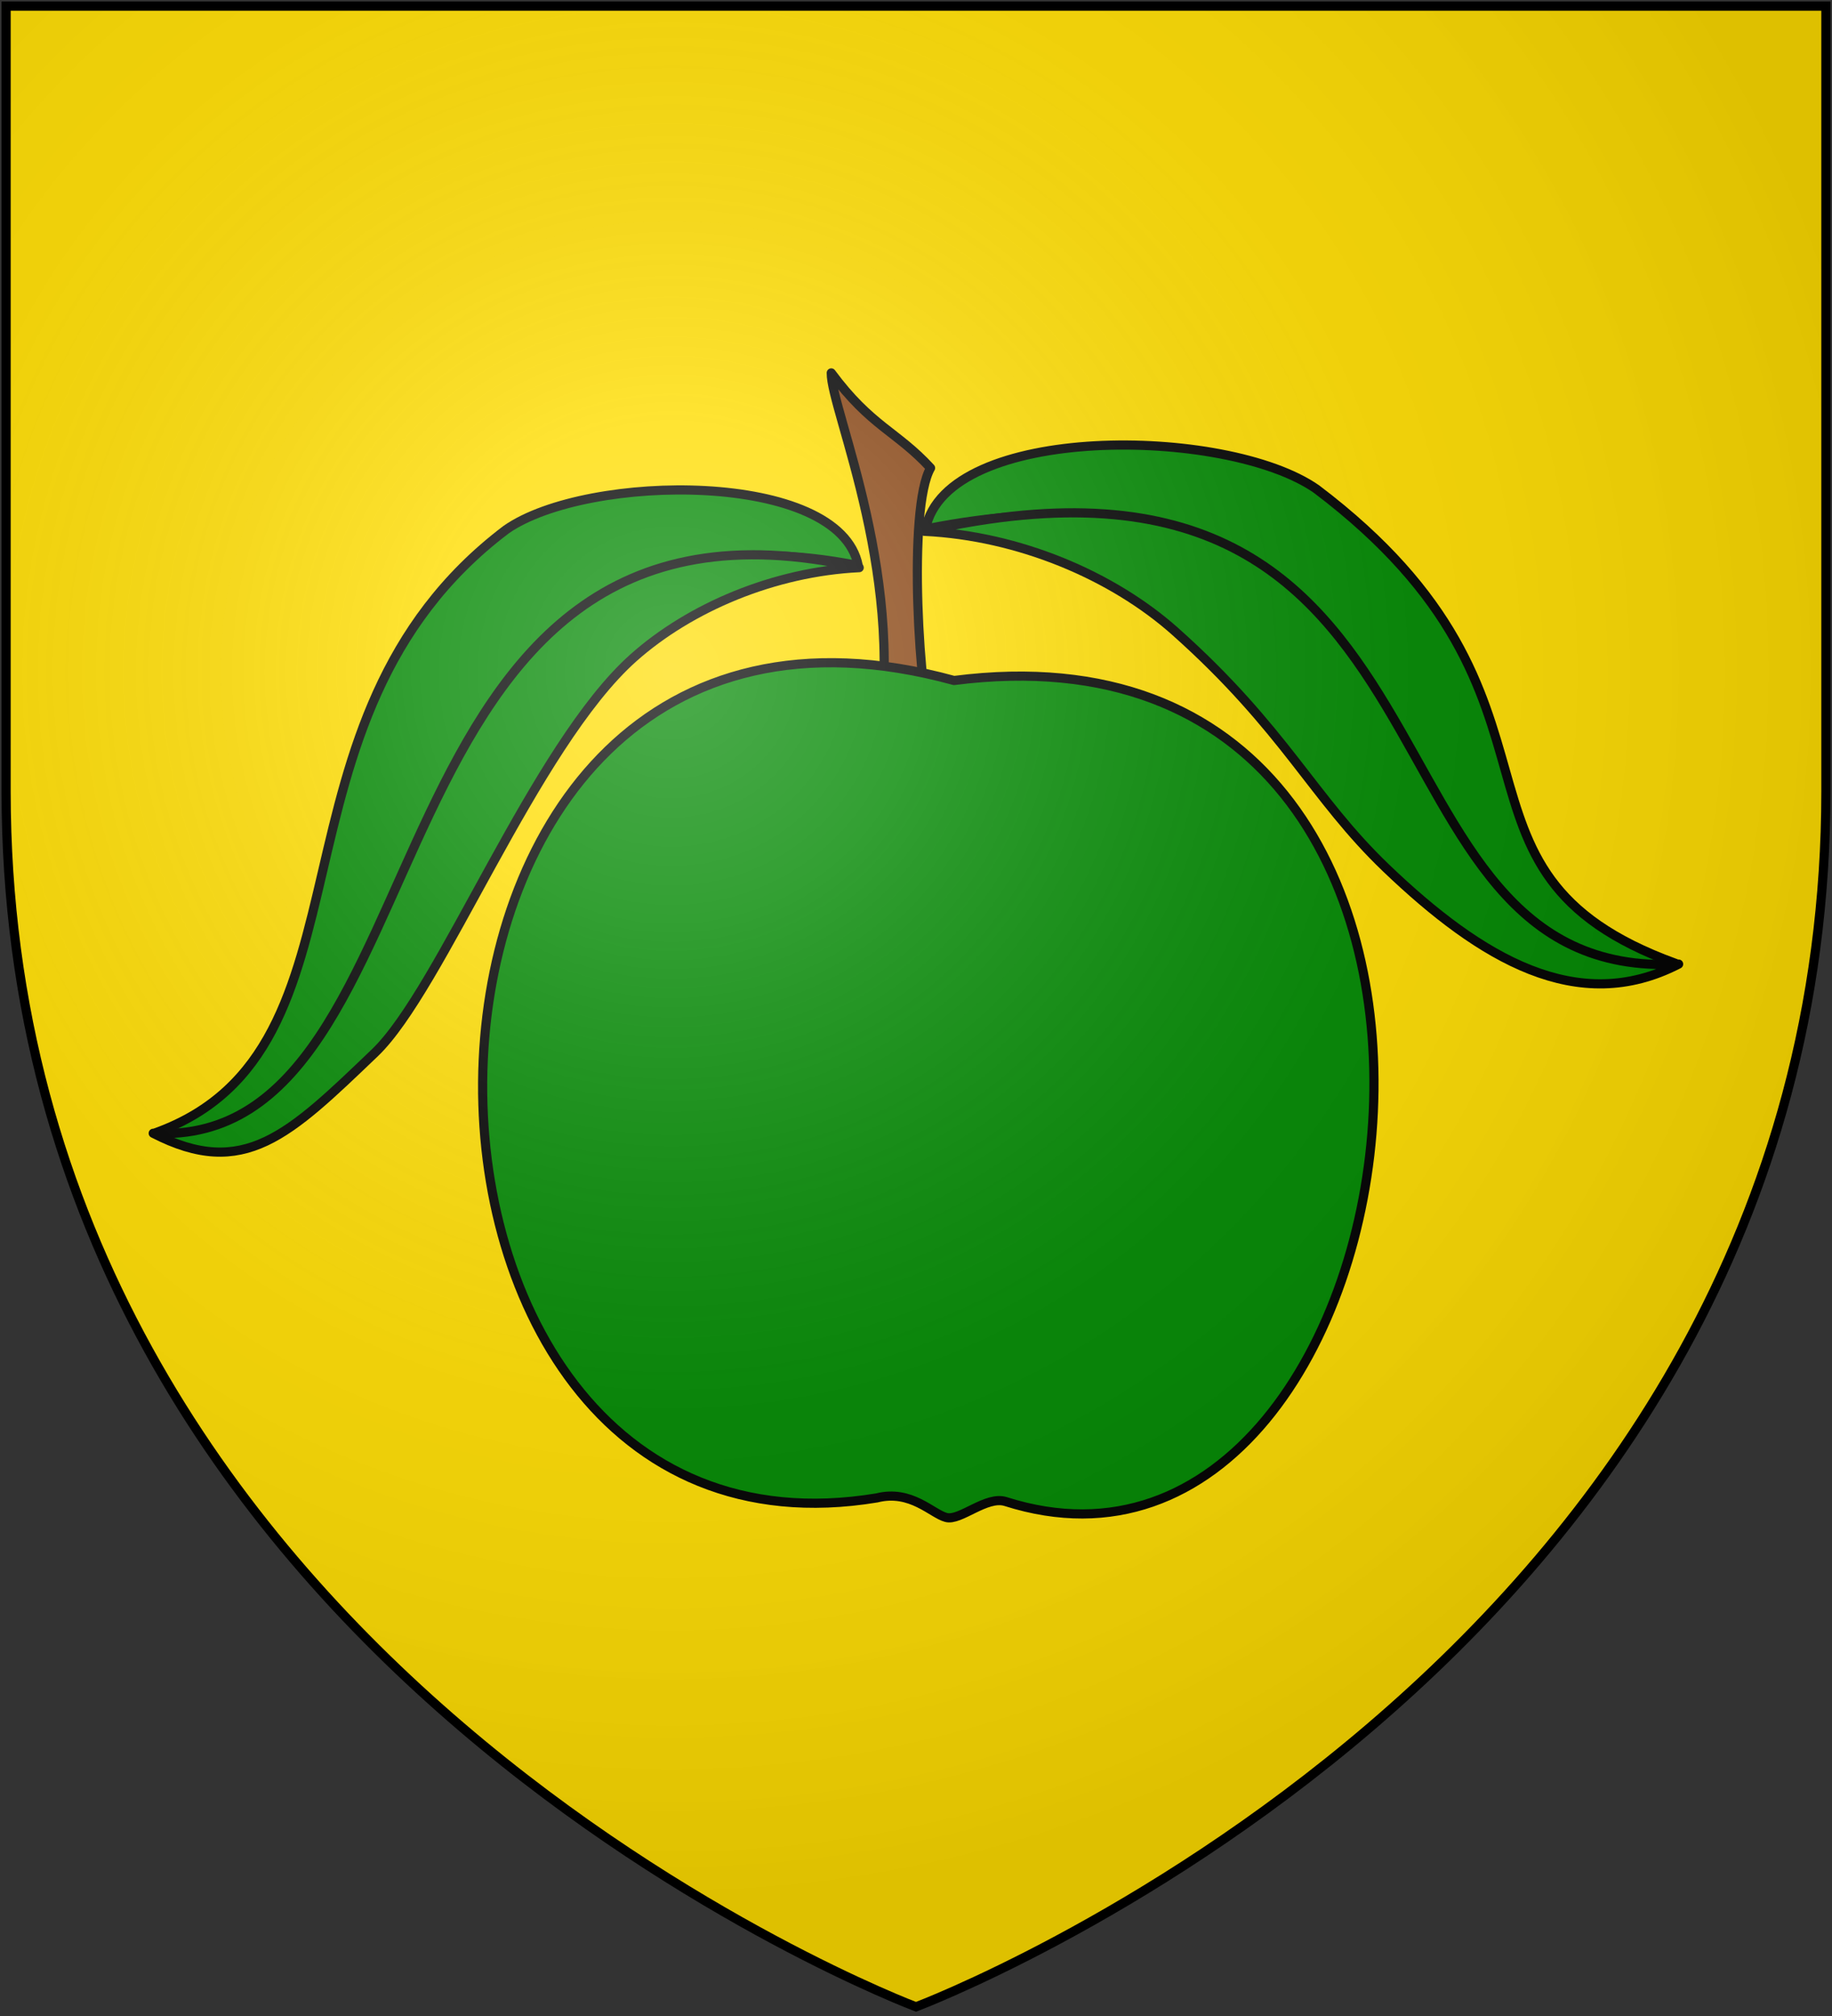 <?xml version="1.0" encoding="UTF-8" standalone="no"?>
<svg
   xmlns:dc="http://purl.org/dc/elements/1.1/"
   xmlns:cc="http://creativecommons.org/ns#"
   xmlns:rdf="http://www.w3.org/1999/02/22-rdf-syntax-ns#"
   xmlns:svg="http://www.w3.org/2000/svg"
   xmlns="http://www.w3.org/2000/svg"
   xmlns:xlink="http://www.w3.org/1999/xlink"
   xmlns:sodipodi="http://sodipodi.sourceforge.net/DTD/sodipodi-0.dtd"
   xmlns:inkscape="http://www.inkscape.org/namespaces/inkscape"
   width="600"
   height="660"
   id="svg2"
   version="1.1"
   inkscape:version="0.48.2 r9819"
   sodipodi:docname="House_Fossoway_(New_Barrel).svg">
  <rect width="100%" height="100%" fill="#333333" stroke="none"/>
  <sodipodi:namedview
     pagecolor="#ffffff"
     bordercolor="#666666"
     borderopacity="1"
     objecttolerance="10"
     gridtolerance="10"
     guidetolerance="10"
     inkscape:pageopacity="0"
     inkscape:pageshadow="2"
     inkscape:window-width="1366"
     inkscape:window-height="715"
     id="namedview22"
     showgrid="false"
     inkscape:zoom="0.50568848"
     inkscape:cx="251.58156"
     inkscape:cy="290.05478"
     inkscape:window-x="-8"
     inkscape:window-y="-8"
     inkscape:window-maximized="1"
     inkscape:current-layer="layer2" />
  <defs
     id="defs4">
    <inkscape:path-effect
       is_visible="true"
       id="path-effect3136"
       effect="spiro" />
    <inkscape:path-effect
       effect="spiro"
       id="path-effect3132"
       is_visible="true" />
    <inkscape:path-effect
       effect="spiro"
       id="path-effect3101"
       is_visible="true" />
    <inkscape:path-effect
       is_visible="true"
       id="path-effect3085"
       effect="spiro" />
    <inkscape:path-effect
       is_visible="true"
       id="path-effect3083"
       effect="spiro" />
    <inkscape:path-effect
       is_visible="true"
       id="path-effect3081"
       effect="spiro" />
    <inkscape:path-effect
       is_visible="true"
       id="path-effect3079"
       effect="spiro" />
    <inkscape:path-effect
       is_visible="true"
       id="path-effect3077"
       effect="spiro" />
    <inkscape:path-effect
       is_visible="true"
       id="path-effect3075"
       effect="spiro" />
    <inkscape:path-effect
       effect="spiro"
       id="path-effect3049"
       is_visible="true" />
    <inkscape:path-effect
       is_visible="true"
       id="path-effect3045"
       effect="spiro" />
    <inkscape:path-effect
       effect="spiro"
       id="path-effect3041"
       is_visible="true" />
    <radialGradient
       id="rg"
       gradientUnits="userSpaceOnUse"
       cx="220"
       cy="220"
       r="405">
      <stop
         style="stop-color:#fff;stop-opacity:.3"
         offset="0"
         id="stop7" />
      <stop
         style="stop-color:#fff;stop-opacity:.2"
         offset=".2"
         id="stop9" />
      <stop
         style="stop-color:#666;stop-opacity:.1"
         offset=".6"
         id="stop11" />
      <stop
         style="stop-color:#000;stop-opacity:.13"
         offset="1"
         id="stop13" />
    </radialGradient>
    <path
       id="shield"
       d="m2,2v257c0,286 298,398 298,398c0,0 298-112 298-398V2z" />
    <radialGradient
       inkscape:collect="always"
       xlink:href="#rg-7"
       id="radialGradient3055-1"
       gradientUnits="userSpaceOnUse"
       cx="220"
       cy="220"
       r="405" />
    <radialGradient
       id="rg-7"
       gradientUnits="userSpaceOnUse"
       cx="220"
       cy="220"
       r="405">
      <stop
         style="stop-color:#fff;stop-opacity:.3"
         offset="0"
         id="stop7-4" />
      <stop
         style="stop-color:#fff;stop-opacity:.2"
         offset=".2"
         id="stop9-0" />
      <stop
         style="stop-color:#666;stop-opacity:.1"
         offset=".6"
         id="stop11-9" />
      <stop
         style="stop-color:#000;stop-opacity:.13"
         offset="1"
         id="stop13-4" />
    </radialGradient>
    <radialGradient
       r="405"
       cy="220"
       cx="220"
       gradientUnits="userSpaceOnUse"
       id="radialGradient3074"
       xlink:href="#rg-7"
       inkscape:collect="always" />
    <inkscape:path-effect
       is_visible="true"
       id="path-effect10120-1"
       effect="spiro" />
    <inkscape:path-effect
       effect="spiro"
       id="path-effect10118-3"
       is_visible="true" />
    <inkscape:path-effect
       effect="spiro"
       id="path-effect10116-9"
       is_visible="true" />
    <inkscape:path-effect
       effect="spiro"
       id="path-effect10114-7"
       is_visible="true" />
    <inkscape:path-effect
       effect="spiro"
       id="path-effect10112-7"
       is_visible="true" />
    <inkscape:path-effect
       effect="spiro"
       id="path-effect10110-2"
       is_visible="true" />
    <linearGradient
       inkscape:collect="always"
       xlink:href="#linearGradient4719-5"
       id="linearGradient4039"
       gradientUnits="userSpaceOnUse"
       gradientTransform="matrix(2.326,0,0,2.294,447.695,-1820.28)"
       x1="-145.259"
       y1="984.243"
       x2="-64.143"
       y2="984.148" />
    <linearGradient
       inkscape:collect="always"
       id="linearGradient4719-5">
      <stop
         style="stop-color:#666666;stop-opacity:1;"
         offset="0"
         id="stop4721-5" />
      <stop
         id="stop4809-1"
         offset="0.393"
         style="stop-color:#666666;stop-opacity:0.749;" />
      <stop
         style="stop-color:#666666;stop-opacity:0;"
         offset="1"
         id="stop4723-7" />
    </linearGradient>
    <radialGradient
       inkscape:collect="always"
       xlink:href="#linearGradient4801-8"
       id="radialGradient4041"
       gradientUnits="userSpaceOnUse"
       gradientTransform="matrix(-0.722,1.265,-2.273,-1.262,1712.011,1733.784)"
       cx="-307.143"
       cy="782.362"
       fx="-307.143"
       fy="782.362"
       r="63" />
    <linearGradient
       inkscape:collect="always"
       id="linearGradient4801-8">
      <stop
         style="stop-color:#000000;stop-opacity:1;"
         offset="0"
         id="stop4803-2" />
      <stop
         style="stop-color:#000000;stop-opacity:0;"
         offset="1"
         id="stop4805-4" />
    </linearGradient>
    <inkscape:path-effect
       effect="spiro"
       id="path-effect10108-4"
       is_visible="true" />
    <linearGradient
       inkscape:collect="always"
       xlink:href="#linearGradient4719-5"
       id="linearGradient4044"
       gradientUnits="userSpaceOnUse"
       gradientTransform="matrix(-2.406,0,0,-1.649,142.062,1726.531)"
       x1="-145.259"
       y1="984.243"
       x2="-64.143"
       y2="984.148" />
    <radialGradient
       inkscape:collect="always"
       xlink:href="#linearGradient4801-8"
       id="radialGradient4046"
       gradientUnits="userSpaceOnUse"
       gradientTransform="matrix(0.746,-0.909,2.351,0.906,-1165.637,-827.118)"
       cx="-307.143"
       cy="782.362"
       fx="-307.143"
       fy="782.362"
       r="63" />
    <inkscape:path-effect
       effect="spiro"
       id="path-effect10102-7"
       is_visible="true" />
    <linearGradient
       inkscape:collect="always"
       xlink:href="#linearGradient4719-5"
       id="linearGradient4049"
       gradientUnits="userSpaceOnUse"
       gradientTransform="matrix(2.335,0,0,-1.615,449.441,1692.189)"
       x1="-145.259"
       y1="984.243"
       x2="-64.143"
       y2="984.148" />
    <radialGradient
       inkscape:collect="always"
       xlink:href="#linearGradient4801-8"
       id="radialGradient4051"
       gradientUnits="userSpaceOnUse"
       gradientTransform="matrix(-0.724,-0.89,-2.282,0.888,1718.788,-809.094)"
       cx="-307.143"
       cy="782.362"
       fx="-307.143"
       fy="782.362"
       r="63" />
    <inkscape:path-effect
       is_visible="true"
       id="path-effect10096-8"
       effect="spiro" />
    <linearGradient
       inkscape:collect="always"
       xlink:href="#linearGradient4719-5"
       id="linearGradient4054"
       gradientUnits="userSpaceOnUse"
       gradientTransform="matrix(-2.41,0,0,2.282,139.611,-1810.816)"
       x1="-145.259"
       y1="984.243"
       x2="-64.143"
       y2="984.148" />
    <radialGradient
       inkscape:collect="always"
       xlink:href="#linearGradient4801-8"
       id="radialGradient4056"
       gradientUnits="userSpaceOnUse"
       gradientTransform="matrix(0.748,1.258,2.355,-1.255,-1170.296,1723.935)"
       cx="-307.143"
       cy="782.362"
       fx="-307.143"
       fy="782.362"
       r="63" />
    <inkscape:path-effect
       is_visible="true"
       id="path-effect10090-3"
       effect="spiro" />
    <inkscape:path-effect
       effect="spiro"
       id="path-effect10084-1"
       is_visible="true" />
    <inkscape:path-effect
       effect="spiro"
       id="path-effect10082-1"
       is_visible="true" />
    <radialGradient
       inkscape:collect="always"
       xlink:href="#linearGradient4801-8"
       id="radialGradient4061"
       gradientUnits="userSpaceOnUse"
       gradientTransform="matrix(-0.765,1.29,-2.41,-1.287,1806.844,1757.47)"
       cx="-307.143"
       cy="782.362"
       fx="-307.143"
       fy="782.362"
       r="63" />
    <inkscape:path-effect
       effect="spiro"
       id="path-effect10080-4"
       is_visible="true" />
    <inkscape:path-effect
       is_visible="true"
       id="path-effect3075-1"
       effect="spiro" />
    <inkscape:path-effect
       effect="spiro"
       id="path-effect3101-7"
       is_visible="true" />
    <linearGradient
       inkscape:collect="always"
       xlink:href="#grad1-7-7"
       id="linearGradient3085-8-8"
       gradientUnits="userSpaceOnUse"
       gradientTransform="matrix(0.775,0,0,0.31,152.69,-13.619)"
       x1="78.877"
       y1="178.074"
       x2="301.406"
       y2="178.074" />
    <linearGradient
       id="grad1-7-7"
       x1="78.877"
       y1="178.074"
       x2="301.406"
       y2="178.074"
       gradientTransform="scale(1.578,0.634)"
       gradientUnits="userSpaceOnUse">
      <stop
         offset="0%"
         style="stop-color:#da0;"
         id="stop16-4-4" />
      <stop
         offset="40%"
         style="stop-color:#fd0;"
         id="stop18-0-0" />
      <stop
         offset="60%"
         style="stop-color:#fd0;"
         id="stop20-9-9" />
      <stop
         offset="100%"
         style="stop-color:#da0;"
         id="stop22-4-4" />
    </linearGradient>
    <linearGradient
       inkscape:collect="always"
       xlink:href="#grad1-7-7"
       id="linearGradient3081-8-8"
       gradientUnits="userSpaceOnUse"
       gradientTransform="matrix(0.775,0,0,0.31,-27.31,-13.619)"
       x1="78.877"
       y1="178.074"
       x2="301.406"
       y2="178.074" />
    <linearGradient
       id="linearGradient3093"
       x1="78.877"
       y1="178.074"
       x2="301.406"
       y2="178.074"
       gradientTransform="scale(1.578,0.634)"
       gradientUnits="userSpaceOnUse">
      <stop
         offset="0%"
         style="stop-color:#da0;"
         id="stop3095" />
      <stop
         offset="40%"
         style="stop-color:#fd0;"
         id="stop3097" />
      <stop
         offset="60%"
         style="stop-color:#fd0;"
         id="stop3099" />
      <stop
         offset="100%"
         style="stop-color:#da0;"
         id="stop3101" />
    </linearGradient>
    <linearGradient
       y2="178.074"
       x2="301.406"
       y1="178.074"
       x1="78.877"
       gradientTransform="matrix(0.775,0,0,0.31,332.69,-13.619)"
       gradientUnits="userSpaceOnUse"
       id="linearGradient3128-1"
       xlink:href="#grad1-7-7"
       inkscape:collect="always" />
    <linearGradient
       id="linearGradient3104"
       x1="78.877"
       y1="178.074"
       x2="301.406"
       y2="178.074"
       gradientTransform="scale(1.578,0.634)"
       gradientUnits="userSpaceOnUse">
      <stop
         offset="0%"
         style="stop-color:#da0;"
         id="stop3106" />
      <stop
         offset="40%"
         style="stop-color:#fd0;"
         id="stop3108" />
      <stop
         offset="60%"
         style="stop-color:#fd0;"
         id="stop3110" />
      <stop
         offset="100%"
         style="stop-color:#da0;"
         id="stop3112" />
    </linearGradient>
    <inkscape:path-effect
       is_visible="true"
       id="path-effect3061"
       effect="spiro" />
  </defs>
  <g
     inkscape:groupmode="layer"
     id="layer2"
     inkscape:label="Elements"
     style="display:inline">
    <path
       inkscape:connector-curvature="0"
       d="m 2,2 v 257 c 0,286 298,398 298,398 0,0 298,-112 298,-398 V 2 z"
       id="path13"
       style="fill:#ffdd00;fill-opacity:1;stroke:none;display:inline" />
    <g
       id="g3819"
       transform="matrix(2.062,0,0,2.062,-13.272,619.038)"
       style="fill:#008800;stroke:#000000;stroke-width:1.455;display:inline">
      <path
         inkscape:connector-curvature="0"
         style="fill:#008800;stroke:#000000;stroke-width:1.455;stroke-linecap:round;stroke-linejoin:round;stroke-miterlimit:4;stroke-opacity:1;stroke-dasharray:none"
         d="m 272.535,-147.266 c -40.472,-14.722 -12.505,-41.65 -56.999,-75.294 -14.285,-9.99 -58.808,-10.454 -62.094,6.344 91.568,-18.32 58.893,83.842 119.093,68.949 z"
         id="path6784"
         sodipodi:nodetypes="cccc" />
      <path
         sodipodi:nodetypes="ccscc"
         inkscape:connector-curvature="0"
         id="path3817"
         d="m 153.269,-215.857 c 15,0.724 29.845,7.014 39.82,15.893 17.481,15.582 21.806,26.378 33.519,37.581 15.112,14.455 30.452,23.486 46.446,15.238 -53.443,2.902 -30.366,-89.028 -119.784,-68.713 z"
         style="fill:#008800;stroke:#000000;stroke-width:1.455;stroke-linecap:round;stroke-linejoin:round;stroke-miterlimit:4;stroke-opacity:1;stroke-dasharray:none" />
    </g>
    <g
       id="g3819-1"
       transform="matrix(-1.857,0,0,1.857,566.018,586.684)"
       style="fill:#008800;stroke:#000000;stroke-width:1.615;display:inline">
      <path
         inkscape:connector-curvature="0"
         style="fill:#008800;stroke:#000000;stroke-width:1.615;stroke-linecap:round;stroke-linejoin:round;stroke-miterlimit:4;stroke-opacity:1;stroke-dasharray:none"
         d="m 277.265,-116.262 c -40.472,-14.722 -17.235,-72.655 -61.729,-106.298 -14.285,-9.99 -58.808,-10.454 -62.094,6.344 91.568,-18.32 63.622,114.846 123.823,99.953 z"
         id="path6784-7"
         sodipodi:nodetypes="cccc" />
      <path
         sodipodi:nodetypes="ccscc"
         inkscape:connector-curvature="0"
         id="path3817-4"
         d="m 153.269,-215.857 c 15,0.724 29.845,7.014 39.82,15.893 17.481,15.582 33.893,58.433 45.605,69.636 15.112,14.455 23.095,22.435 39.089,14.187 -53.443,2.902 -35.096,-120.032 -124.513,-99.717 z"
         style="fill:#008800;stroke:#000000;stroke-width:1.615;stroke-linecap:round;stroke-linejoin:round;stroke-miterlimit:4;stroke-opacity:1;stroke-dasharray:none" />
    </g>
    <path
       style="fill:#884411;stroke:#000000;stroke-width:3;stroke-linecap:round;stroke-linejoin:round;stroke-miterlimit:4;stroke-opacity:1;stroke-dasharray:none;display:inline"
       d="m 286.571,247.696 c 11.712,-56.466 -14.534,-113.594 -14.326,-125.61 13.02,17.568 21.414,19.05 32.525,31.129 -7.562,13.058 -3.957,75.111 1.251,91.865 z"
       id="path6768"
       inkscape:connector-curvature="0"
       sodipodi:nodetypes="ccccc" />
    <path
       style="fill:#008800;stroke:#000000;stroke-width:3;stroke-linecap:round;stroke-linejoin:round;stroke-miterlimit:4;stroke-opacity:1;stroke-dasharray:none;display:inline"
       d="m 287.188,490.386 c 11.159,-2.815 18.115,5.232 22.687,6.403 4.572,1.248 13.152,-7.222 19.508,-5.202 C 469.864,536.234 515.572,196.688 312.459,222.782 112.544,167.912 109.61,519.789 287.188,490.386 z"
       id="path6772"
       inkscape:connector-curvature="0"
       sodipodi:nodetypes="csscc" />
  </g>
  <g
     inkscape:groupmode="layer"
     id="layer1"
     inkscape:label="Cover"
     style="display:inline"
     sodipodi:insensitive="true">
    <path
       d="m 2,2 v 257 c 0,286 298,398 298,398 0,0 298,-112 298,-398 V 2 z"
       id="shine"
       inkscape:connector-curvature="0"
       style="fill:url(#radialGradient3074);stroke:#000000;stroke-width:3" />
  </g>
</svg>
